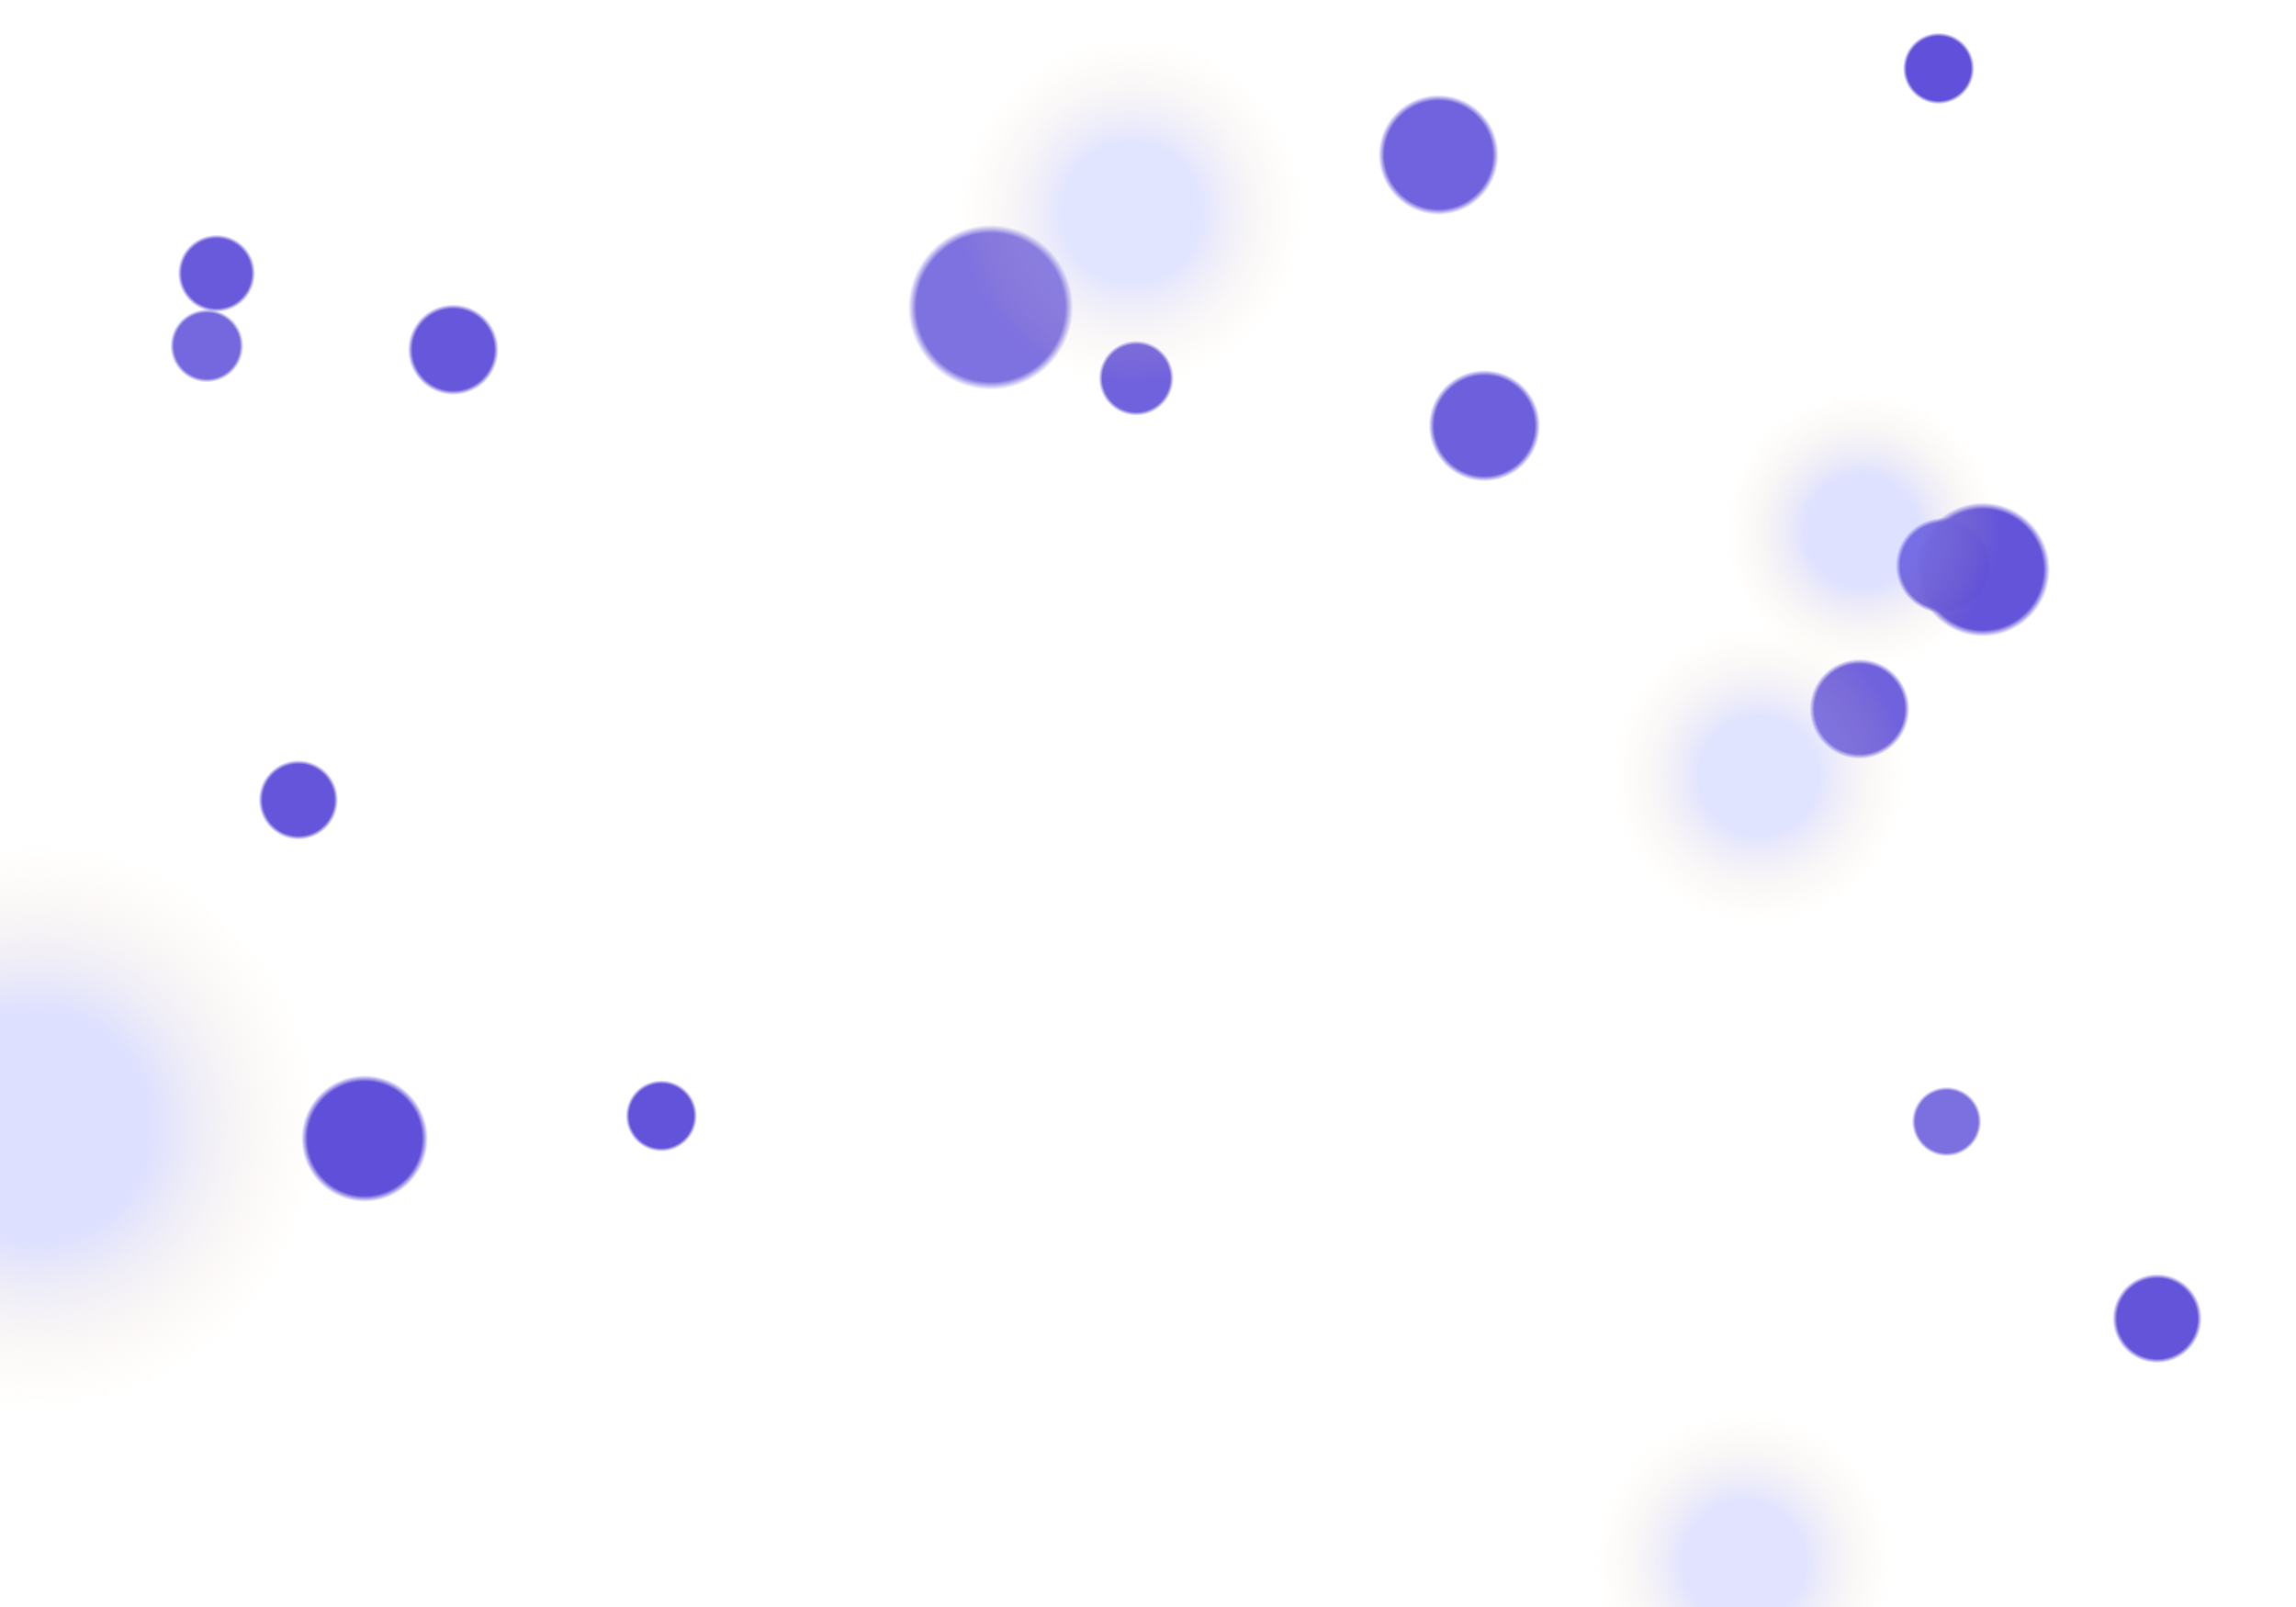 
<svg xmlns="http://www.w3.org/2000/svg" viewBox="0 0 500 350" preserveAspectRatio="xMidYMid" width="500" height="350" style="shape-rendering: auto; display: block; background: rgba(38, 43, 78, 0);" xmlns:xlink="http://www.w3.org/1999/xlink"><g><defs><radialGradient id="lg1-90shgzhtpdl">
  <stop offset="0.9" stop-color="#5e4ed9" stop-opacity="1"></stop>
  <stop offset="1" stop-color="#5e4ed9" stop-opacity="0"></stop>
  </radialGradient>
  <radialGradient id="lg2-v3pi23e6pxm">
  <stop offset="0.75" stop-color="#7e64ff" stop-opacity="0"></stop>
  <stop offset="1" stop-color="#7e64ff" stop-opacity="0"></stop>
  </radialGradient>
  <radialGradient id="lg3-fgkqa2s2e0c">
  <stop offset="0.4" stop-color="#98a1ff" stop-opacity="1"></stop>
  <stop offset="1" stop-color="#ffd898" stop-opacity="0"></stop>
  </radialGradient>
  <radialGradient id="lgbk-xwhxcjzpb7">
  <stop offset="0" stop-color="#000" stop-opacity="0"></stop>
  <stop offset="1" stop-color="#000" stop-opacity="0"></stop>
  </radialGradient></defs><rect x="0" y="0" width="500" height="350" fill="url(#lgbk-xwhxcjzpb7)"></rect><circle cx="404.954" cy="0" transform="translate(0 154.412)" r="10.883" fill="url(#lg1-90shgzhtpdl)" opacity="0.884" style="filter:hue-rotate(31deg)">
    <animateTransform attributeName="transform" type="translate" begin="-9.825s" dur="25s" repeatCount="indefinite" keyTimes="0;1" values="0 360.883;0 -10.883"></animateTransform>
  </circle><circle cx="64.111" cy="0" transform="translate(0 136.312)" r="46.327" fill="url(#lg2-v3pi23e6pxm)" opacity="0.447" style="filter:hue-rotate(-25deg)">
    <animateTransform attributeName="transform" type="translate" begin="-0.092s" dur="5s" repeatCount="indefinite" keyTimes="0;1" values="0 396.327;0 -46.327"></animateTransform>
  </circle><circle cx="177.146" cy="0" transform="translate(0 180.878)" r="48.111" fill="url(#lg2-v3pi23e6pxm)" opacity="0.468" style="filter:hue-rotate(43deg)">
    <animateTransform attributeName="transform" type="translate" begin="-2.142s" dur="5s" repeatCount="indefinite" keyTimes="0;1" values="0 398.111;0 -48.111"></animateTransform>
  </circle><circle cx="144.031" cy="0" transform="translate(0 243.037)" r="7.777" fill="url(#lg1-90shgzhtpdl)" opacity="0.971" style="filter:hue-rotate(-36deg)">
    <animateTransform attributeName="transform" type="translate" begin="-2.544s" dur="75s" repeatCount="indefinite" keyTimes="0;1" values="0 357.777;0 -7.777"></animateTransform>
  </circle><circle cx="54.576" cy="0" transform="translate(0 121.154)" r="42.084" fill="url(#lg2-v3pi23e6pxm)" opacity="0.443" style="filter:hue-rotate(43deg)">
    <animateTransform attributeName="transform" type="translate" begin="-0.835s" dur="5s" repeatCount="indefinite" keyTimes="0;1" values="0 392.084;0 -42.084"></animateTransform>
  </circle><circle cx="422.179" cy="0" transform="translate(0 14.903)" r="7.779" fill="url(#lg1-90shgzhtpdl)" opacity="0.982" style="filter:hue-rotate(-11deg)">
    <animateTransform attributeName="transform" type="translate" begin="-55.723s" dur="75s" repeatCount="indefinite" keyTimes="0;1" values="0 357.779;0 -7.779"></animateTransform>
  </circle><circle cx="313.281" cy="0" transform="translate(0 33.727)" r="13.08" fill="url(#lg1-90shgzhtpdl)" opacity="0.88" style="filter:hue-rotate(-33deg)">
    <animateTransform attributeName="transform" type="translate" begin="-14.655s" dur="37.5s" repeatCount="indefinite" keyTimes="0;1" values="0 363.08;0 -13.08"></animateTransform>
  </circle><circle cx="431.813" cy="0" transform="translate(0 124.043)" r="14.608" fill="url(#lg1-90shgzhtpdl)" opacity="0.966" style="filter:hue-rotate(34deg)">
    <animateTransform attributeName="transform" type="translate" begin="-29.28s" dur="37.5s" repeatCount="indefinite" keyTimes="0;1" values="0 364.608;0 -14.608"></animateTransform>
  </circle><circle cx="232.683" cy="0" transform="translate(0 319.302)" r="30.71" fill="url(#lg2-v3pi23e6pxm)" opacity="0.422" style="filter:hue-rotate(26deg)">
    <animateTransform attributeName="transform" type="translate" begin="-5.638s" dur="7.5s" repeatCount="indefinite" keyTimes="0;1" values="0 380.71;0 -30.71"></animateTransform>
  </circle><circle cx="130.137" cy="0" transform="translate(0 313.946)" r="40.652" fill="url(#lg2-v3pi23e6pxm)" opacity="0.485" style="filter:hue-rotate(25deg)">
    <animateTransform attributeName="transform" type="translate" begin="-3.75s" dur="5s" repeatCount="indefinite" keyTimes="0;1" values="0 390.652;0 -40.652"></animateTransform>
  </circle><circle cx="247.439" cy="0" transform="translate(0 82.372)" r="8.165" fill="url(#lg1-90shgzhtpdl)" opacity="0.888" style="filter:hue-rotate(-24deg)">
    <animateTransform attributeName="transform" type="translate" begin="-30.531s" dur="75s" repeatCount="indefinite" keyTimes="0;1" values="0 358.165;0 -8.165"></animateTransform>
  </circle><circle cx="45.051" cy="0" transform="translate(0 75.322)" r="7.961" fill="url(#lg1-90shgzhtpdl)" opacity="0.855" style="filter:hue-rotate(22deg)">
    <animateTransform attributeName="transform" type="translate" begin="-11.421s" dur="37.5s" repeatCount="indefinite" keyTimes="0;1" values="0 357.961;0 -7.961"></animateTransform>
  </circle><circle cx="469.764" cy="0" transform="translate(0 287.175)" r="9.71" fill="url(#lg1-90shgzhtpdl)" opacity="0.968" style="filter:hue-rotate(0deg)">
    <animateTransform attributeName="transform" type="translate" begin="-25.096s" dur="75s" repeatCount="indefinite" keyTimes="0;1" values="0 359.71;0 -9.71"></animateTransform>
  </circle><circle cx="47.158" cy="0" transform="translate(0 59.535)" r="8.424" fill="url(#lg1-90shgzhtpdl)" opacity="0.929" style="filter:hue-rotate(20deg)">
    <animateTransform attributeName="transform" type="translate" begin="-32.367s" dur="37.5s" repeatCount="indefinite" keyTimes="0;1" values="0 358.424;0 -8.424"></animateTransform>
  </circle><circle cx="454.366" cy="0" transform="translate(0 111.979)" r="28.255" fill="url(#lg2-v3pi23e6pxm)" opacity="0.464" style="filter:hue-rotate(12deg)">
    <animateTransform attributeName="transform" type="translate" begin="-4.287s" dur="7.5s" repeatCount="indefinite" keyTimes="0;1" values="0 378.255;0 -28.255"></animateTransform>
  </circle><circle cx="215.744" cy="0" transform="translate(0 66.948)" r="17.979" fill="url(#lg1-90shgzhtpdl)" opacity="0.802" style="filter:hue-rotate(33deg)">
    <animateTransform attributeName="transform" type="translate" begin="-17.864s" dur="25s" repeatCount="indefinite" keyTimes="0;1" values="0 367.979;0 -17.979"></animateTransform>
  </circle><circle cx="312.485" cy="0" transform="translate(0 199.395)" r="15.489" fill="url(#lg2-v3pi23e6pxm)" opacity="0.482" style="filter:hue-rotate(23deg)">
    <animateTransform attributeName="transform" type="translate" begin="-12.511s" dur="15s" repeatCount="indefinite" keyTimes="0;1" values="0 365.489;0 -15.489"></animateTransform>
  </circle><circle cx="98.706" cy="0" transform="translate(0 76.16)" r="9.866" fill="url(#lg1-90shgzhtpdl)" opacity="0.941" style="filter:hue-rotate(-38deg)">
    <animateTransform attributeName="transform" type="translate" begin="-3.415s" dur="75s" repeatCount="indefinite" keyTimes="0;1" values="0 359.866;0 -9.866"></animateTransform>
  </circle><circle cx="323.26" cy="0" transform="translate(0 92.721)" r="12.134" fill="url(#lg1-90shgzhtpdl)" opacity="0.899" style="filter:hue-rotate(22deg)">
    <animateTransform attributeName="transform" type="translate" begin="-51.931s" dur="75s" repeatCount="indefinite" keyTimes="0;1" values="0 362.134;0 -12.134"></animateTransform>
  </circle><circle cx="7.556" cy="0" transform="translate(0 245.14)" r="62.054" fill="url(#lg3-fgkqa2s2e0c)" opacity="0.331" style="filter:hue-rotate(7deg)">
    <animateTransform attributeName="transform" type="translate" begin="-1.134s" dur="3.333s" repeatCount="indefinite" keyTimes="0;1" values="0 412.054;0 -62.054"></animateTransform>
  </circle><circle cx="47.173" cy="0" transform="translate(0 3.318)" r="20.375" fill="url(#lg2-v3pi23e6pxm)" opacity="0.486" style="filter:hue-rotate(44deg)">
    <animateTransform attributeName="transform" type="translate" begin="-2.389s" dur="15s" repeatCount="indefinite" keyTimes="0;1" values="0 370.375;0 -20.375"></animateTransform>
  </circle><circle cx="246.404" cy="0" transform="translate(0 46.246)" r="37.828" fill="url(#lg3-fgkqa2s2e0c)" opacity="0.278" style="filter:hue-rotate(-20deg)">
    <animateTransform attributeName="transform" type="translate" begin="-3.614s" dur="6.667s" repeatCount="indefinite" keyTimes="0;1" values="0 387.828;0 -37.828"></animateTransform>
  </circle><circle cx="383.039" cy="0" transform="translate(0 168.911)" r="32.226" fill="url(#lg3-fgkqa2s2e0c)" opacity="0.291" style="filter:hue-rotate(-8deg)">
    <animateTransform attributeName="transform" type="translate" begin="-1.807s" dur="6.667s" repeatCount="indefinite" keyTimes="0;1" values="0 382.226;0 -32.226"></animateTransform>
  </circle><circle cx="423.244" cy="0" transform="translate(0 123.189)" r="10.435" fill="url(#lg1-90shgzhtpdl)" opacity="0.957" style="filter:hue-rotate(-4deg)">
    <animateTransform attributeName="transform" type="translate" begin="-39.441s" dur="75s" repeatCount="indefinite" keyTimes="0;1" values="0 360.435;0 -10.435"></animateTransform>
  </circle><circle cx="405.439" cy="0" transform="translate(0 115.61)" r="30.078" fill="url(#lg3-fgkqa2s2e0c)" opacity="0.321" style="filter:hue-rotate(8deg)">
    <animateTransform attributeName="transform" type="translate" begin="-3.957s" dur="6.667s" repeatCount="indefinite" keyTimes="0;1" values="0 380.078;0 -30.078"></animateTransform>
  </circle><circle cx="137.484" cy="0" transform="translate(0 273.85)" r="36.659" fill="url(#lg2-v3pi23e6pxm)" opacity="0.441" style="filter:hue-rotate(-19deg)">
    <animateTransform attributeName="transform" type="translate" begin="-4.055s" dur="7.5s" repeatCount="indefinite" keyTimes="0;1" values="0 386.659;0 -36.659"></animateTransform>
  </circle><circle cx="7.203" cy="0" transform="translate(0 133.78)" r="31.516" fill="url(#lg2-v3pi23e6pxm)" opacity="0.433" style="filter:hue-rotate(6deg)">
    <animateTransform attributeName="transform" type="translate" begin="-3.69s" dur="7.5s" repeatCount="indefinite" keyTimes="0;1" values="0 381.516;0 -31.516"></animateTransform>
  </circle><circle cx="79.411" cy="0" transform="translate(0 247.984)" r="13.788" fill="url(#lg1-90shgzhtpdl)" opacity="0.994" style="filter:hue-rotate(-9deg)">
    <animateTransform attributeName="transform" type="translate" begin="-23.101s" dur="37.5s" repeatCount="indefinite" keyTimes="0;1" values="0 363.788;0 -13.788"></animateTransform>
  </circle><circle cx="281.562" cy="0" transform="translate(0 99.194)" r="13.369" fill="url(#lg2-v3pi23e6pxm)" opacity="0.445" style="filter:hue-rotate(27deg)">
    <animateTransform attributeName="transform" type="translate" begin="-7.441s" dur="15s" repeatCount="indefinite" keyTimes="0;1" values="0 363.369;0 -13.369"></animateTransform>
  </circle><circle cx="423.919" cy="0" transform="translate(0 244.285)" r="7.572" fill="url(#lg1-90shgzhtpdl)" opacity="0.814" style="filter:hue-rotate(-41deg)">
    <animateTransform attributeName="transform" type="translate" begin="-37.487s" dur="37.5s" repeatCount="indefinite" keyTimes="0;1" values="0 357.572;0 -7.572"></animateTransform>
  </circle><circle cx="158.662" cy="0" transform="translate(0 170.27)" r="20.634" fill="url(#lg2-v3pi23e6pxm)" opacity="0.421" style="filter:hue-rotate(-44deg)">
    <animateTransform attributeName="transform" type="translate" begin="-9.622s" dur="15s" repeatCount="indefinite" keyTimes="0;1" values="0 370.634;0 -20.634"></animateTransform>
  </circle><circle cx="379.752" cy="0" transform="translate(0 340.18)" r="32.652" fill="url(#lg3-fgkqa2s2e0c)" opacity="0.296" style="filter:hue-rotate(42deg)">
    <animateTransform attributeName="transform" type="translate" begin="-5.178s" dur="6.667s" repeatCount="indefinite" keyTimes="0;1" values="0 382.652;0 -32.652"></animateTransform>
  </circle><circle cx="64.978" cy="0" transform="translate(0 174.224)" r="8.657" fill="url(#lg1-90shgzhtpdl)" opacity="0.959" style="filter:hue-rotate(42deg)">
    <animateTransform attributeName="transform" type="translate" begin="-25.124s" dur="75s" repeatCount="indefinite" keyTimes="0;1" values="0 358.657;0 -8.657"></animateTransform>
  </circle><circle cx="422.385" cy="0" transform="translate(0 49.766)" r="31.283" fill="url(#lg2-v3pi23e6pxm)" opacity="0.428" style="filter:hue-rotate(19deg)">
    <animateTransform attributeName="transform" type="translate" begin="-7.215s" dur="7.5s" repeatCount="indefinite" keyTimes="0;1" values="0 381.283;0 -31.283"></animateTransform>
  </circle><circle cx="444.612" cy="0" transform="translate(0 197.407)" r="36.138" fill="url(#lg2-v3pi23e6pxm)" opacity="0.446" style="filter:hue-rotate(-25deg)">
    <animateTransform attributeName="transform" type="translate" begin="-4.539s" dur="7.5s" repeatCount="indefinite" keyTimes="0;1" values="0 386.138;0 -36.138"></animateTransform>
  </circle><circle cx="190.527" cy="0" transform="translate(0 137.03)" r="23.099" fill="url(#lg2-v3pi23e6pxm)" opacity="0.407" style="filter:hue-rotate(-14deg)">
    <animateTransform attributeName="transform" type="translate" begin="-2.206s" dur="15s" repeatCount="indefinite" keyTimes="0;1" values="0 373.099;0 -23.099"></animateTransform>
  </circle><g></g></g><style type="text/css"></style><!-- [ldio] generated by https://loading.io --></svg>